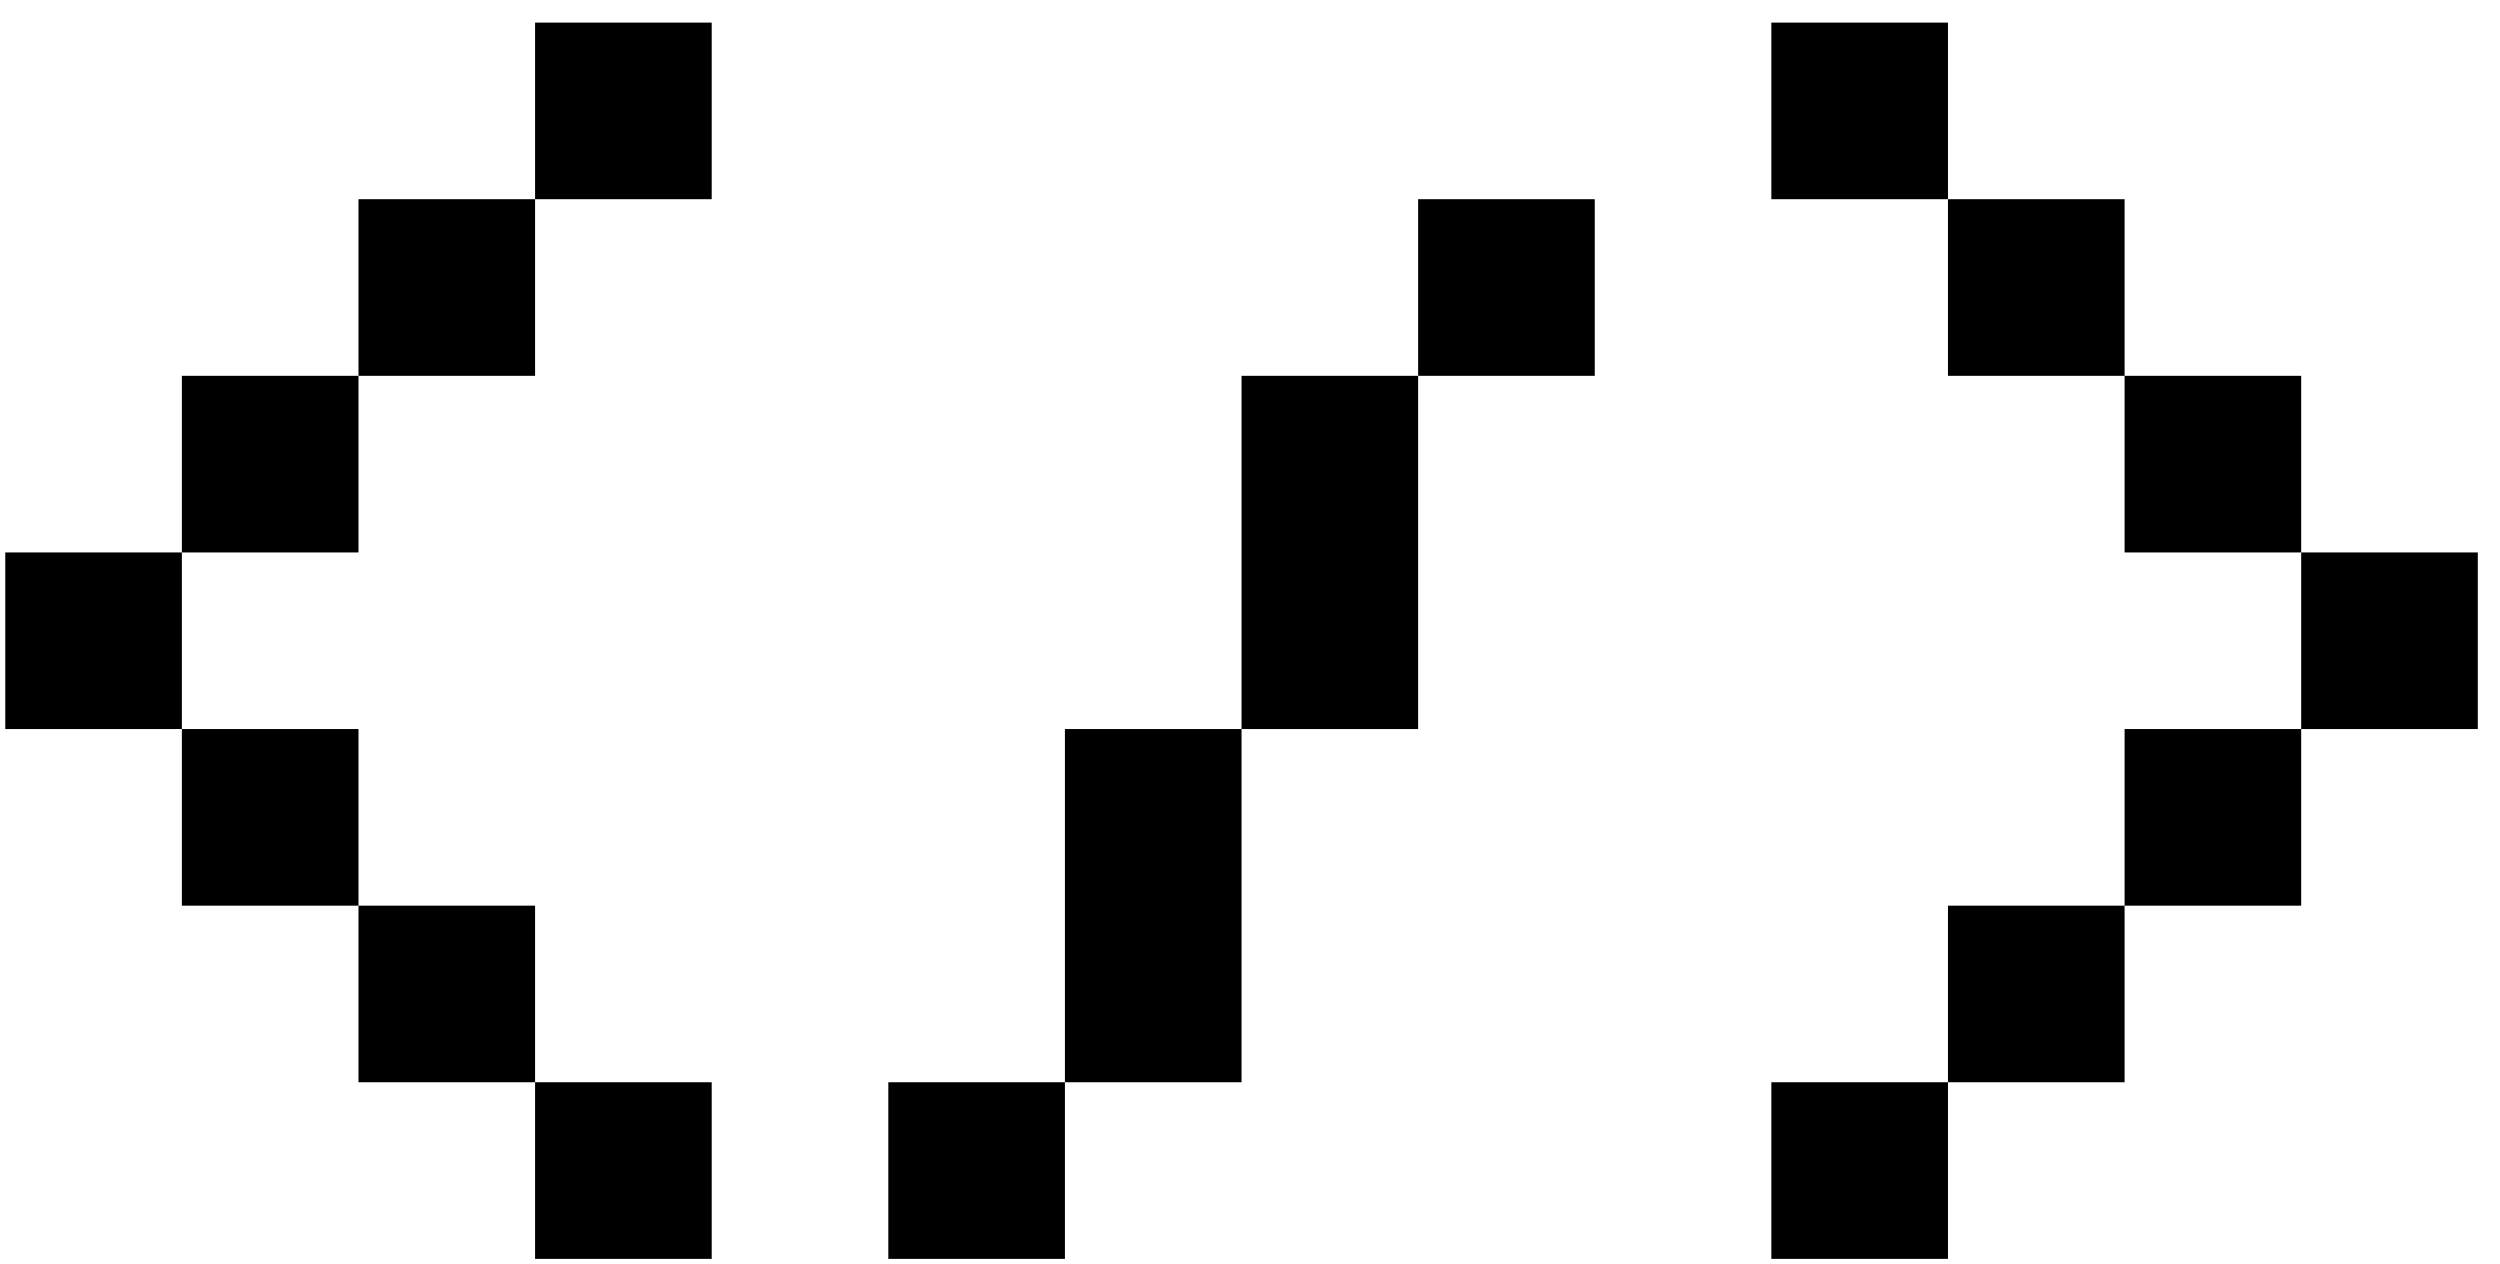 <svg xmlns="http://www.w3.org/2000/svg" xmlns:xlink="http://www.w3.org/1999/xlink" xmlns:sketch="http://www.bohemiancoding.com/sketch/ns" viewBox="0 0 91 46" version="1.1" x="0px" y="0px"><title>rect9342</title><desc>Created with Sketch.</desc><g stroke="none" stroke-width="1" fill="none" fill-rule="evenodd" sketch:type="MSPage"><path d="M19.477,7.251 L25.906,7.251 L25.906,0.823 L19.477,0.823 L19.477,7.251 Z M13.049,13.68 L19.477,13.68 L19.477,7.251 L13.049,7.251 L13.049,13.68 Z M6.62,20.109 L13.049,20.109 L13.049,13.68 L6.62,13.68 L6.62,20.109 Z M0.192,26.537 L6.62,26.537 L6.62,20.109 L0.192,20.109 L0.192,26.537 Z M6.62,32.966 L13.049,32.966 L13.049,26.537 L6.62,26.537 L6.62,32.966 Z M13.049,39.394 L19.477,39.394 L19.477,32.966 L13.049,32.966 L13.049,39.394 Z M19.477,45.823 L25.906,45.823 L25.906,39.394 L19.477,39.394 L19.477,45.823 Z M32.335,45.823 L38.763,45.823 L38.763,39.394 L32.335,39.394 L32.335,45.823 Z M38.763,39.394 L45.192,39.394 L45.192,32.966 L38.763,32.966 L38.763,39.394 Z M38.763,32.966 L45.192,32.966 L45.192,26.537 L38.763,26.537 L38.763,32.966 Z M45.192,26.537 L51.62,26.537 L51.62,20.109 L45.192,20.109 L45.192,26.537 Z M45.192,20.109 L51.62,20.109 L51.62,13.68 L45.192,13.68 L45.192,20.109 Z M51.62,13.68 L58.049,13.68 L58.049,7.251 L51.62,7.251 L51.62,13.68 Z M64.477,45.823 L70.906,45.823 L70.906,39.394 L64.477,39.394 L64.477,45.823 Z M70.906,39.394 L77.335,39.394 L77.335,32.966 L70.906,32.966 L70.906,39.394 Z M77.335,32.966 L83.763,32.966 L83.763,26.537 L77.335,26.537 L77.335,32.966 Z M83.763,26.537 L90.192,26.537 L90.192,20.109 L83.763,20.109 L83.763,26.537 Z M77.335,20.109 L83.763,20.109 L83.763,13.68 L77.335,13.68 L77.335,20.109 Z M70.906,13.68 L77.335,13.68 L77.335,7.251 L70.906,7.251 L70.906,13.68 Z M64.477,7.251 L70.906,7.251 L70.906,0.823 L64.477,0.823 L64.477,7.251 Z" fill="#000000" sketch:type="MSShapeGroup"></path></g></svg>